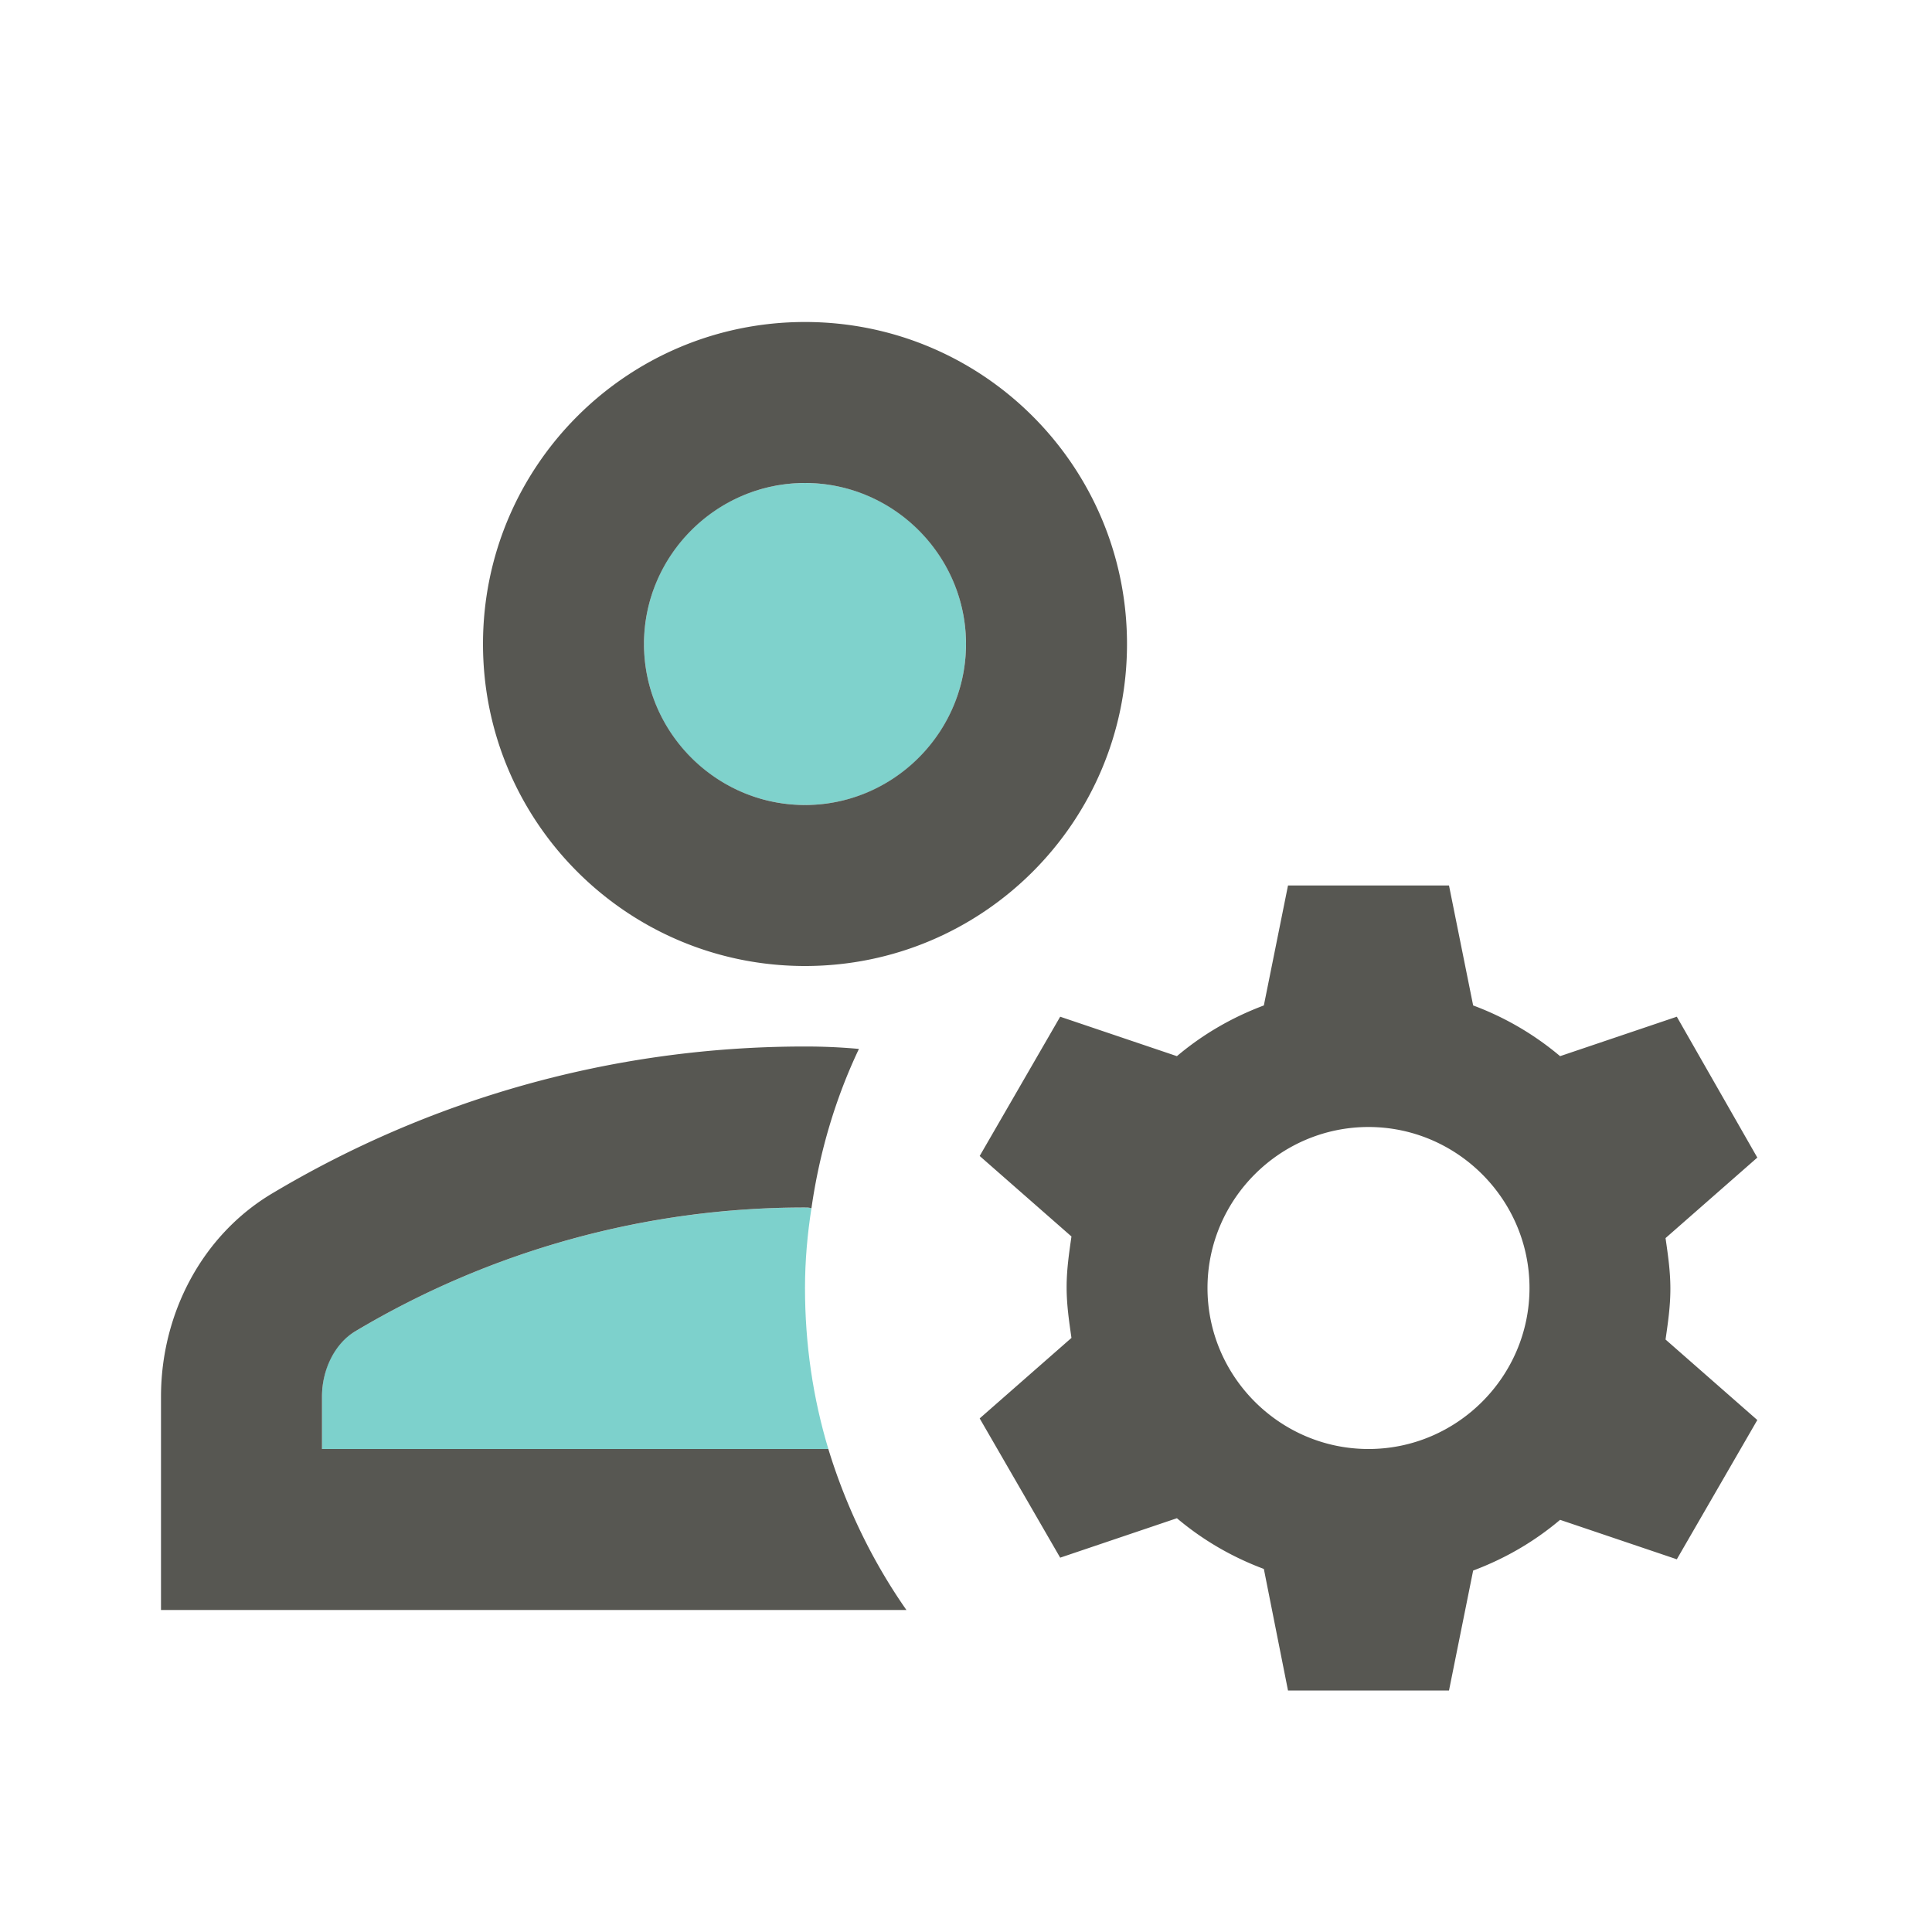 <svg xmlns="http://www.w3.org/2000/svg" viewBox="0 0 96 96">
  <g fill="none" fill-rule="evenodd">
    <path d="M0 0h96v96H0z"/>
    <g fill="#00A69B" transform="translate(16 24)">
      <circle cx="24" cy="8" r="8" opacity=".501"/>
      <path d="M24 40c0-1.36.12-2.68.32-3.96-.12-.04-.2-.04-.32-.04-7.88 0-15.6 2.12-22.36 6.16C.64 42.72 0 44 0 45.4V48h25.16C24.4 45.48 24 42.8 24 40Z" opacity=".508"/>
    </g>
    <path fill="#575752" fill-rule="nonzero" d="M16 72v-2.6c0-1.36.64-2.64 1.64-3.24A43.555 43.555 0 0 1 40 60c.12 0 .2 0 .32.04.4-2.8 1.2-5.48 2.36-7.92-.88-.08-1.76-.12-2.68-.12-9.68 0-18.72 2.68-26.44 7.28C10.04 61.36 8 65.28 8 69.4V80h37.04c-1.68-2.4-3-5.12-3.88-8H16Zm24-24c8.84 0 16-7.16 16-16s-7.16-16-16-16-16 7.16-16 16 7.16 16 16 16Zm0-24c4.4 0 8 3.6 8 8s-3.6 8-8 8-8-3.6-8-8 3.6-8 8-8ZM83.32 50.52l-5.8 1.96a14.586 14.586 0 0 0-4.32-2.52L72 44h-8l-1.2 5.96c-1.6.6-3.04 1.44-4.32 2.52l-5.8-1.96-4 6.92 4.56 4c-.12.84-.24 1.64-.24 2.52 0 .88.12 1.68.24 2.52l-4.56 4 4 6.92 5.8-1.96c1.28 1.08 2.72 1.92 4.32 2.52L64 84h8l1.2-5.96c1.6-.6 3.04-1.44 4.32-2.52l5.8 1.96 4-6.92-4.56-4c.12-.84.24-1.64.24-2.52 0-.88-.12-1.68-.24-2.52l4.56-4-4-7ZM68 72c-4.4 0-8-3.6-8-8s3.6-8 8-8 8 3.6 8 8-3.6 8-8 8Z"/>
  </g>
</svg>
